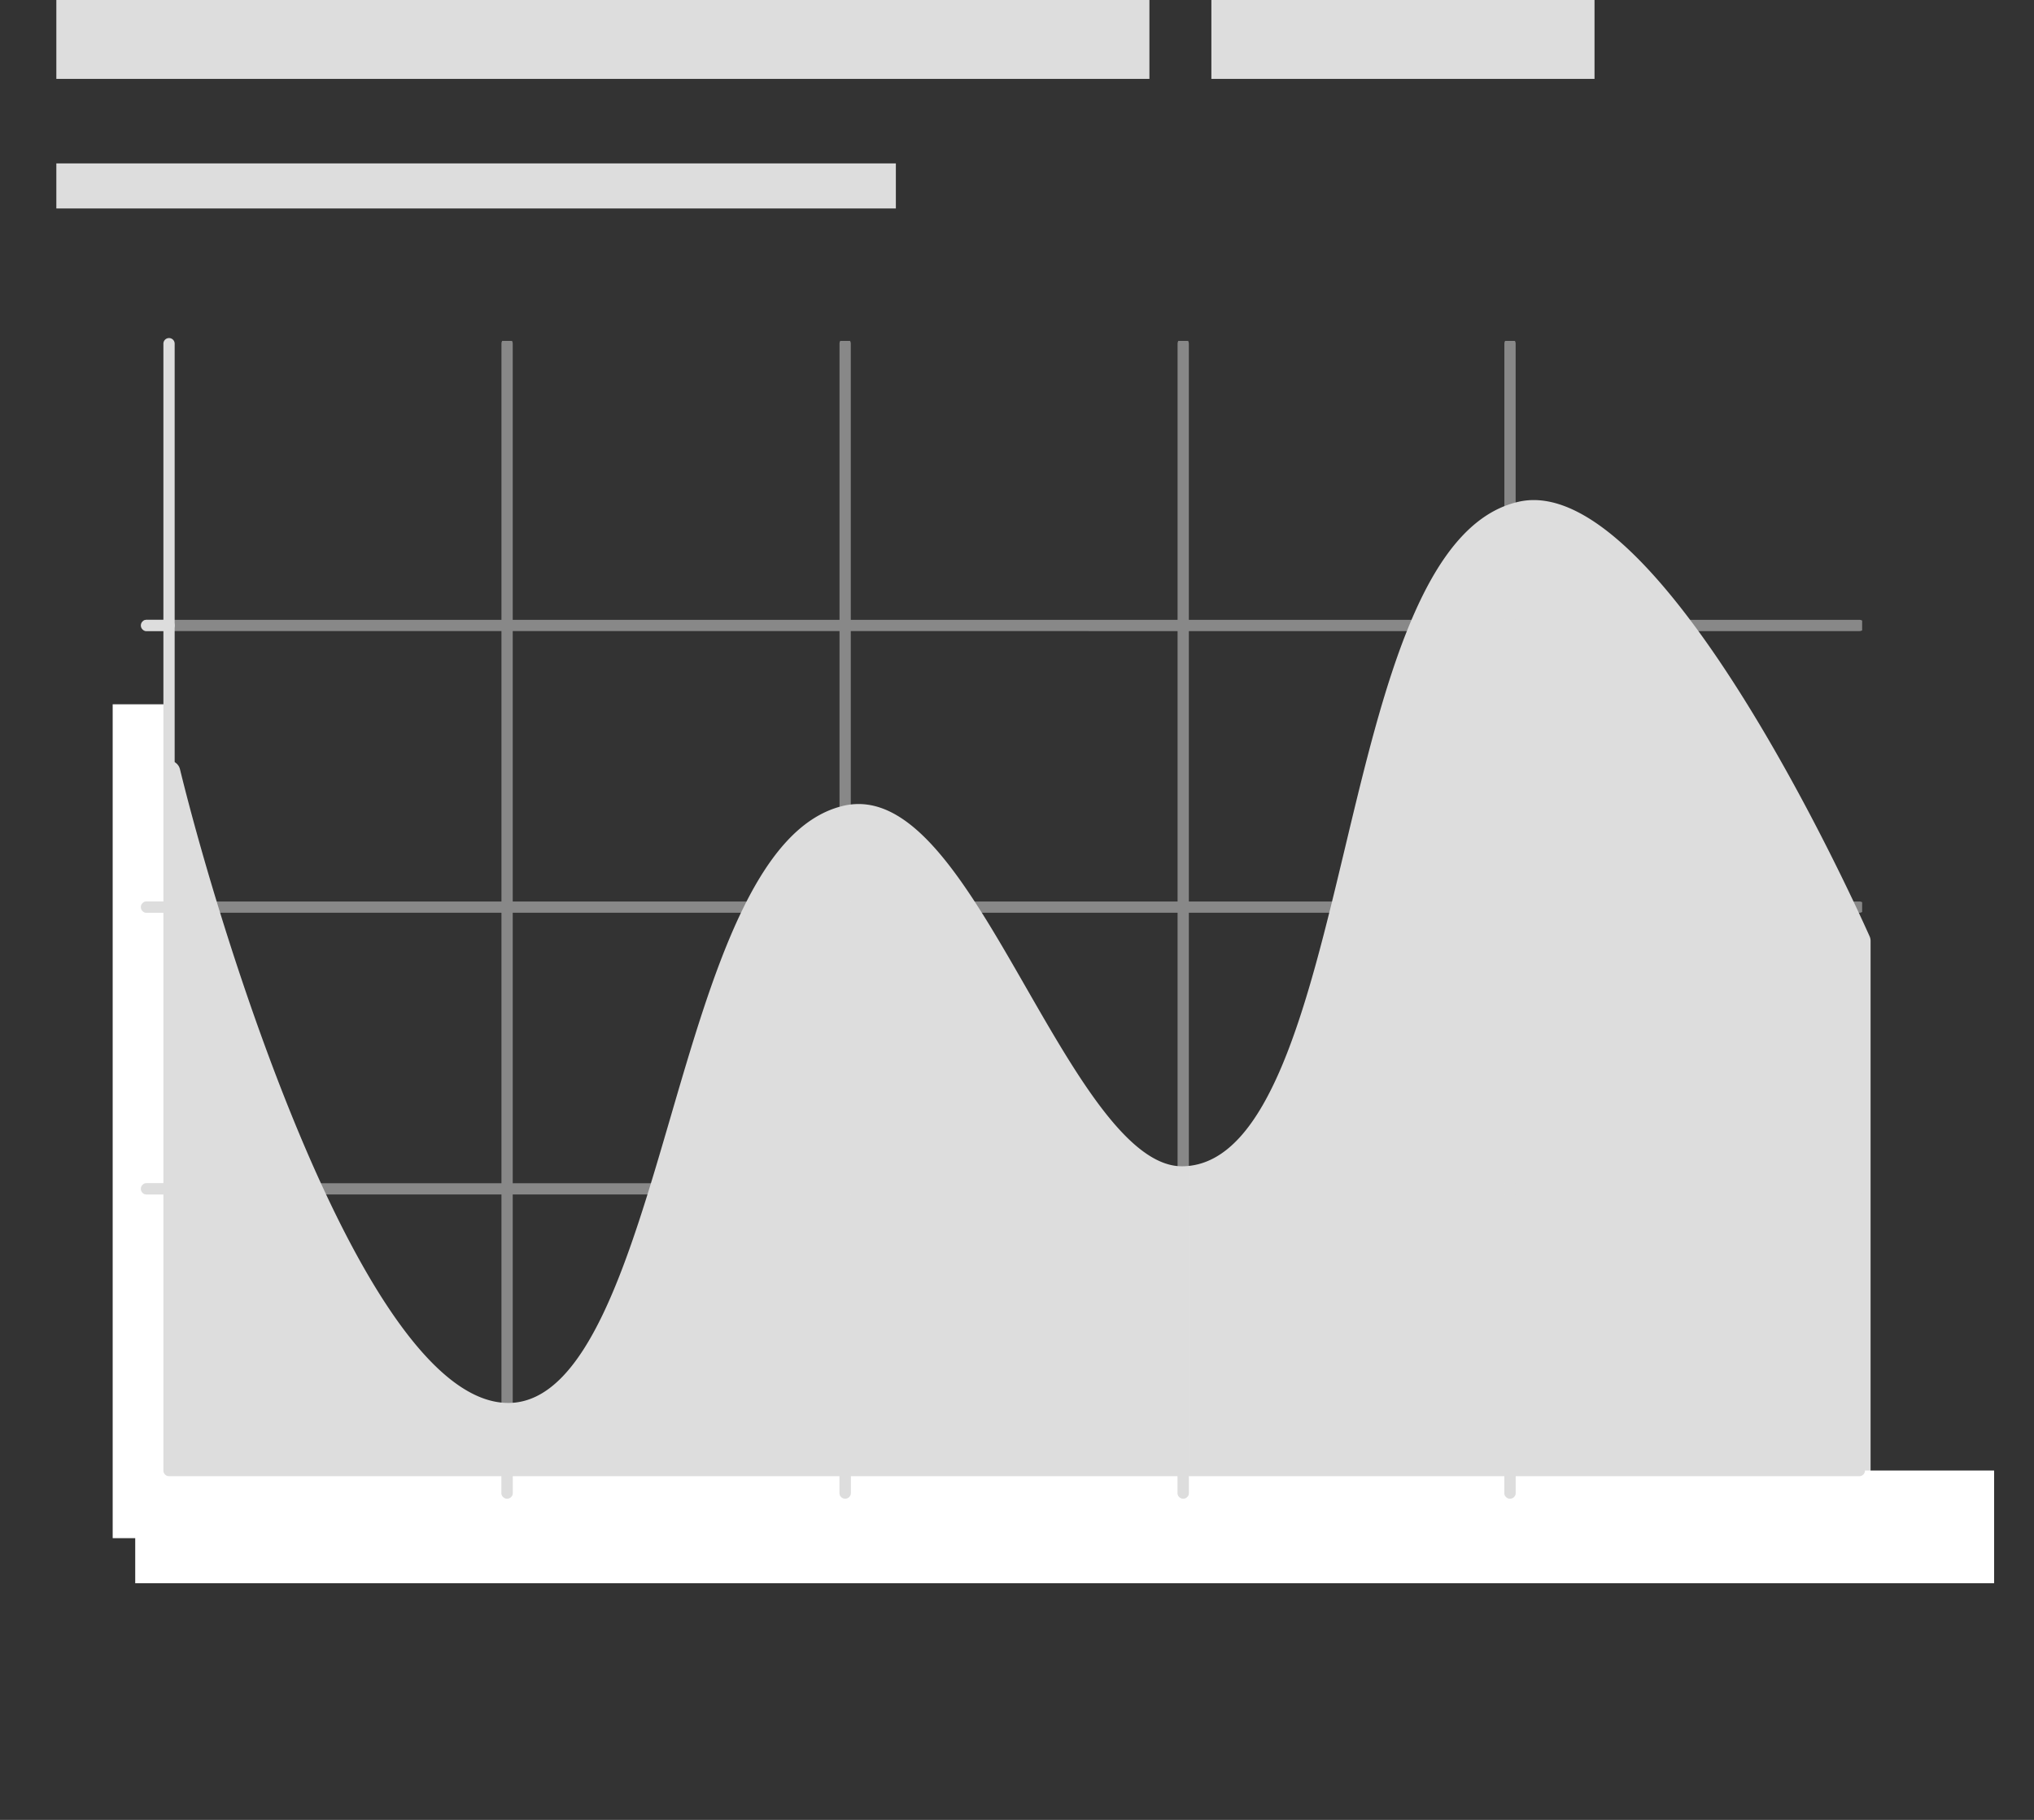 <svg xmlns="http://www.w3.org/2000/svg" xmlns:xlink="http://www.w3.org/1999/xlink" width="180.5" height="161.5" viewBox="0 0 180.5 161.5"><rect x="0" y="0" width="180.5" height="161.5" fill="#333333" stroke="none"/><defs><style>.cls-1{fill:none;}.cls-2{fill:#ddd;}.cls-3{fill:#fff;}.cls-4{opacity:0.5;}.cls-5{clip-path:url(#clip-path);}</style><clipPath id="clip-path"><rect class="cls-1" x="12.749" y="30.25" width="152.5" height="102.5"/></clipPath></defs><g id="Layer_2" data-name="Layer 2"><g id="Layer_2-2" data-name="Layer 2"><rect class="cls-2" x="107.5" width="34" height="7"/><rect class="cls-2" x="5" width="97" height="7"/><rect class="cls-2" x="5" y="14.5" width="74.5" height="4"/><path class="cls-2" d="M15,68.5s13.899,56.754,30,57c15.224.232,15.215-49.363,30-53,10.648-2.619,19.036,32.216,30,32,16.544-.325,13.857-55.366,30-59,11.808-2.658,30,38,30,38v47H15Z"/><path class="cls-2" d="M165,131.5H15a1.0 1,0,0,1-1-1v-62a1.0 1,0,0,1,1.971-.238c3.816,15.577,16.472,56.046,29.044,56.238.029.001.059.001.087.001,7.001,0,10.765-12.896,14.406-25.372,3.688-12.631,7.5-25.693,15.252-27.6,6.174-1.527,11.103,7.062,16.317,16.145,4.466,7.781,9.084,15.826,13.82,15.826.027,0,.054,0,.082-.001,7.654-.15,11.079-14.459,14.39-28.296,3.384-14.14,6.882-28.76,15.41-30.68,12.267-2.745,29.237,34.329,31.132,38.567a.996.996,0,0,1,.087.408v47A1.0 1,0,0,1,165,131.5Zm-149-2H164V83.714c-5.053-11.233-19.8-39.264-28.78-37.238-7.312,1.646-10.664,15.65-13.904,29.193-3.649,15.248-7.095,29.65-16.296,29.831-.042.001-.083.001-.125.001-5.89,0-10.583-8.177-15.55-16.83-4.616-8.044-9.388-16.365-14.105-15.2C68.606,75.102,64.957,87.601,61.429,99.689c-4.024,13.786-7.827,26.811-16.316,26.812-.043,0-.084,0-.127-.001C31.773,126.298,20.432,91.658,16,76.089Z"/><rect class="cls-3" x="10" y="62.5" width="5" height="74"/><rect class="cls-3" x="12" y="130.5" width="164.96" height="10"/><g class="cls-4"><g class="cls-5"><g class="cls-5"><path class="cls-2" d="M165,81.001H13a.5.5,0,0,1,0-1H165a.5.5,0,0,1,0,1Z"/><path class="cls-2" d="M165,56.006l-152-.001a.5.5,0,1,1,0-1l152,.001a.5.5,0,0,1,0,1Z"/><path class="cls-2" d="M165,106.001H13a.5.5,0,0,1,0-1H165a.5.5,0,0,1,0,1Z"/><path class="cls-2" d="M75,132.999a.5.5,0,0,1-.5-.5V30.5a.5.5,0,0,1,1,0V132.499A.5.5,0,0,1,75,132.999Z"/><path class="cls-2" d="M45,132.999a.5.5,0,0,1-.5-.5V30.5a.5.5,0,0,1,1,0V132.499A.5.5,0,0,1,45,132.999Z"/><path class="cls-2" d="M134,132.999a.5.5,0,0,1-.5-.5V30.5a.5.5,0,0,1,1,0V132.499A.5.5,0,0,1,134,132.999Z"/><path class="cls-2" d="M105,133a.5.5,0,0,1-.5-.5V30.501a.5.5,0,0,1,1,0v101.999A.5.5,0,0,1,105,133Z"/></g></g></g><rect class="cls-3" x="12" y="66.5" width="3" height="6"/><path class="cls-2" d="M165,131H15a.5.5,0,0,1-.5-.5v-100a.5.5,0,0,1,1,0v99.5H165a.5.5,0,1,1,0,1Z"/><path class="cls-2" d="M15,80.999H13a.5.5,0,0,1,0-1h2a.5.5,0,1,1,0,1Z"/><path class="cls-2" d="M15.001,56.004h-2.001a.5.5,0,0,1,0-1h2.001a.5.5,0,1,1,0,1Z"/><path class="cls-2" d="M15,106H13a.5.5,0,0,1,0-1h2a.5.5,0,1,1,0,1Z"/><path class="cls-2" d="M75,133a.5.5,0,0,1-.5-.5v-2a.5.5,0,0,1,1,0v2A.5.5,0,0,1,75,133Z"/><path class="cls-2" d="M45,133a.5.5,0,0,1-.5-.5v-2a.5.5,0,0,1,1,0v2A.5.5,0,0,1,45,133Z"/><path class="cls-2" d="M134,133a.5.5,0,0,1-.5-.5v-2a.5.5,0,0,1,1,0v2A.5.5,0,0,1,134,133Z"/><path class="cls-2" d="M105,133a.5.5,0,0,1-.5-.5v-2a.5.5,0,0,1,1,0v2A.5.5,0,0,1,105,133Z"/><rect class="cls-1" y="20.5" width="180.5" height="140"/><rect class="cls-1" width="180.5" height="161.5"/></g></g></svg>